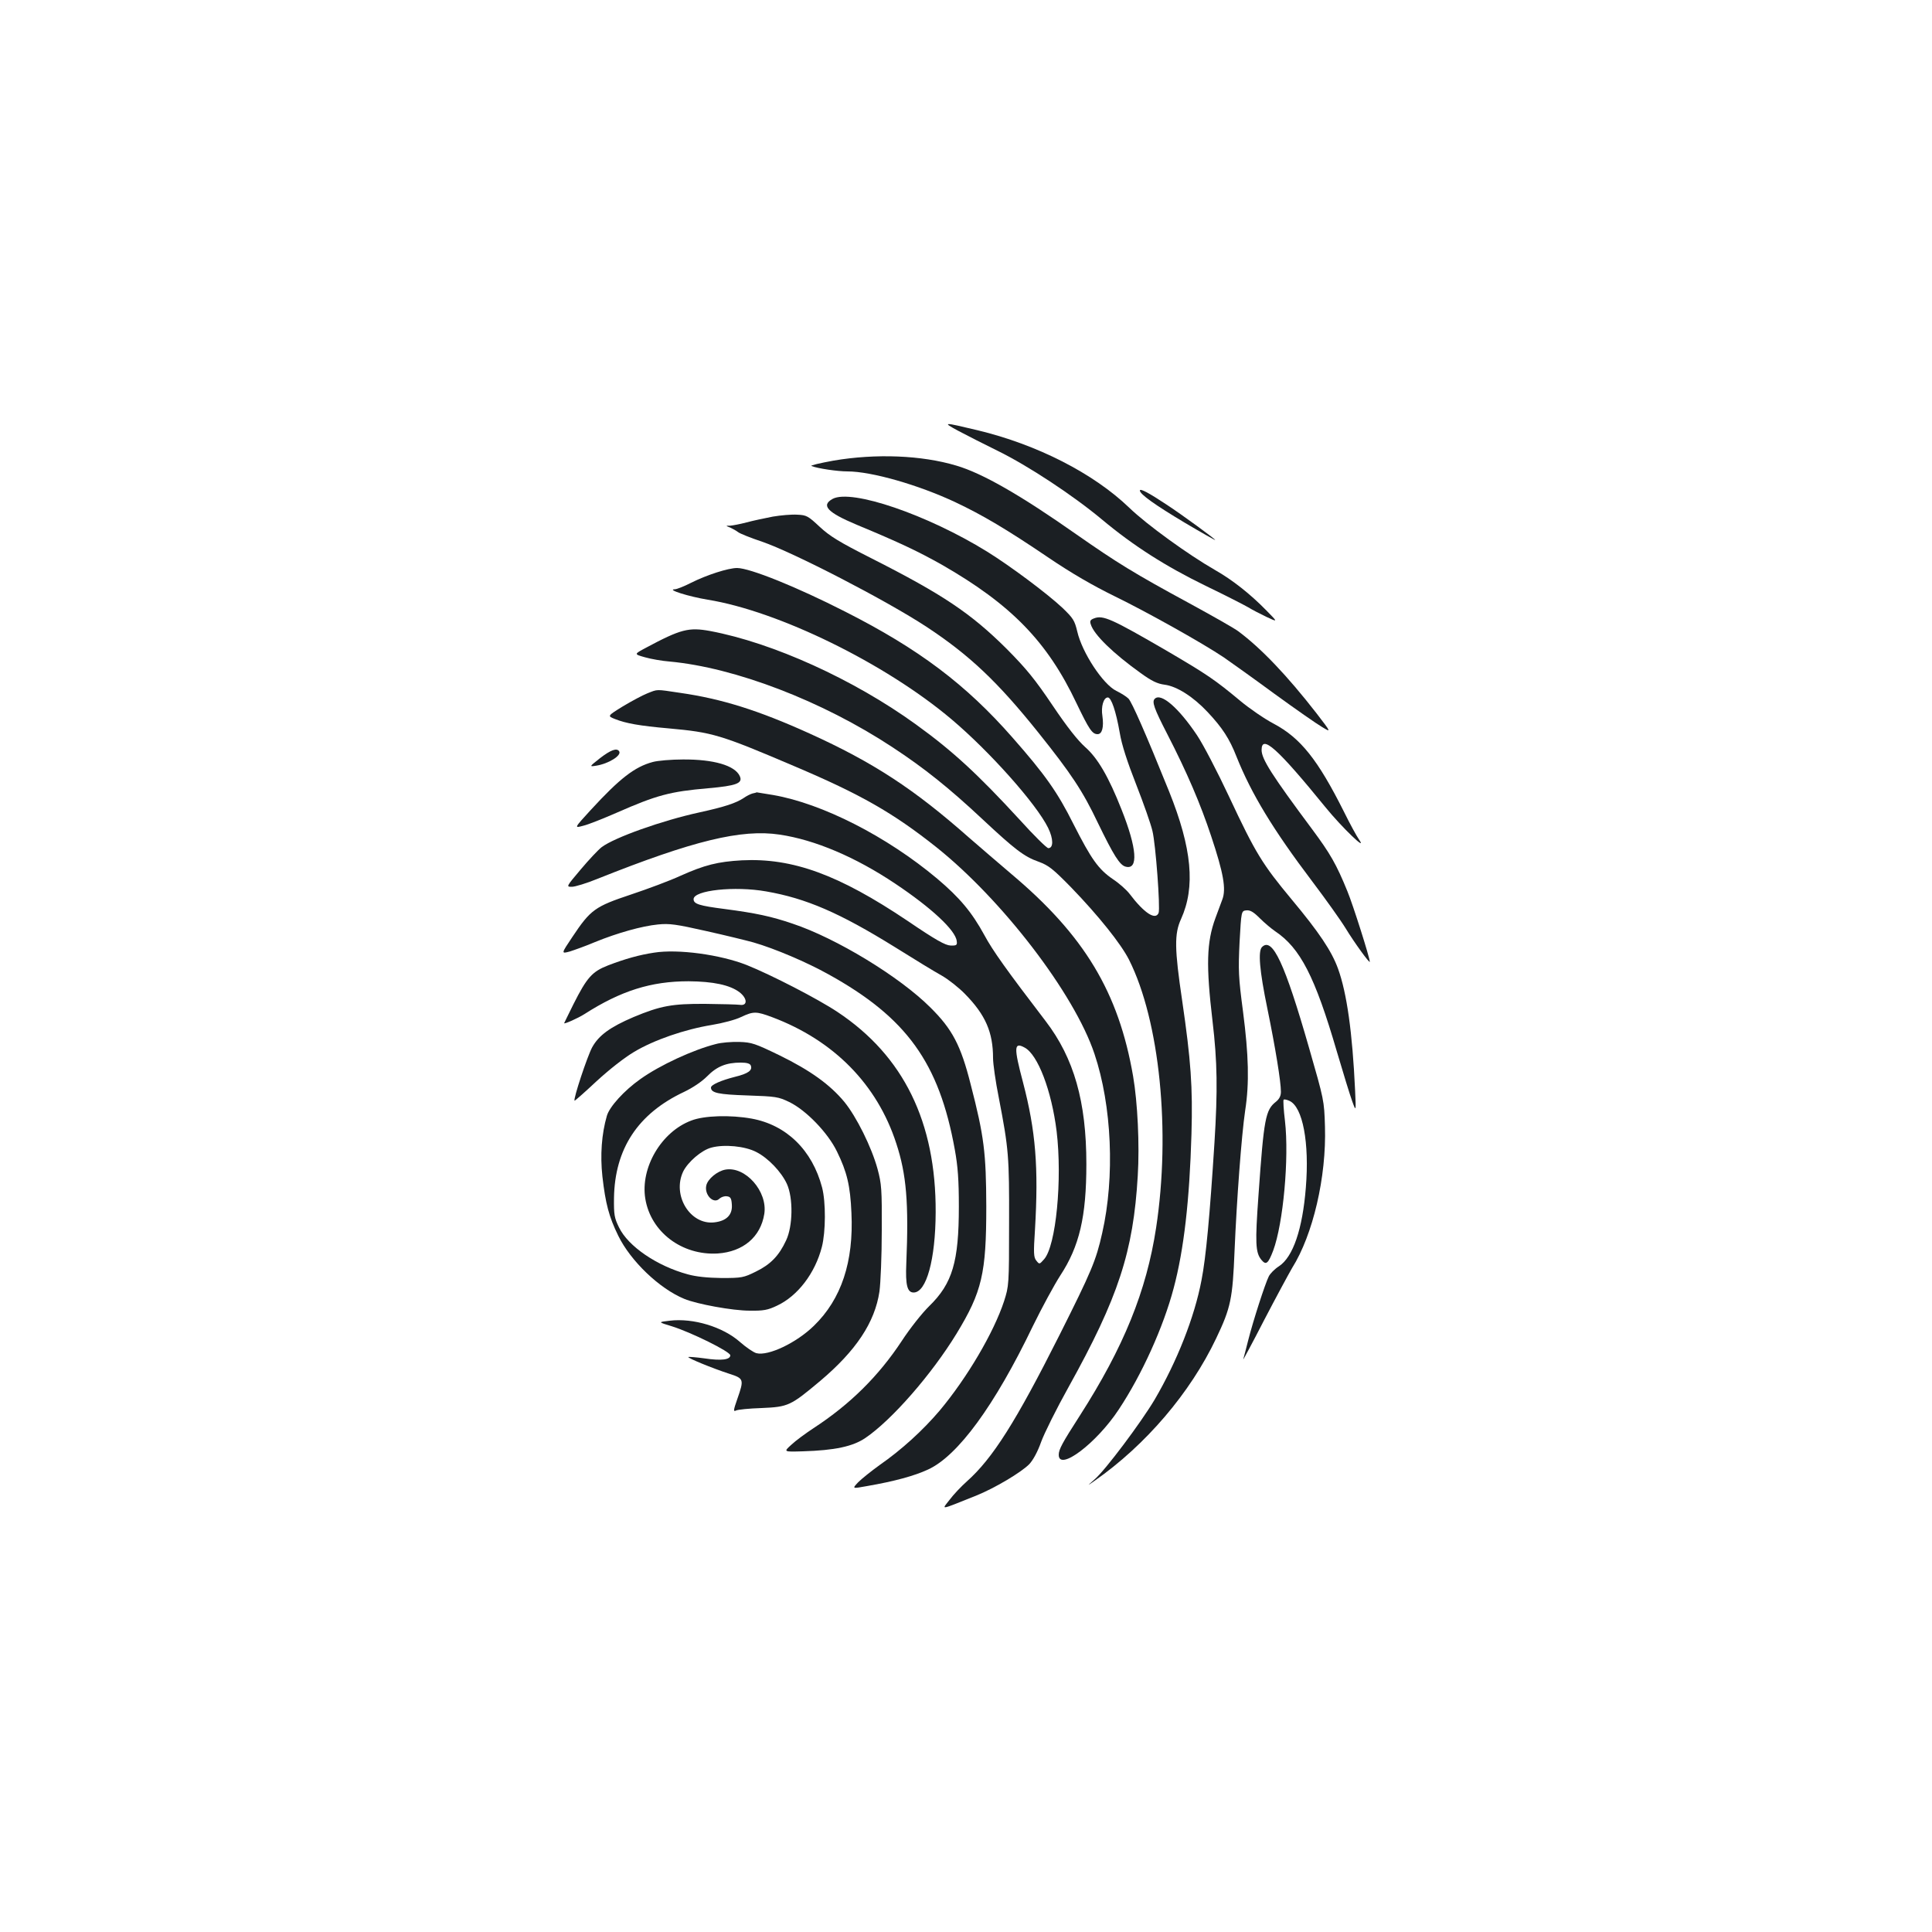 <?xml version="1.0" standalone="no"?>
<!DOCTYPE svg PUBLIC "-//W3C//DTD SVG 20010904//EN"
 "http://www.w3.org/TR/2001/REC-SVG-20010904/DTD/svg10.dtd">
<svg version="1.0" xmlns="http://www.w3.org/2000/svg"
 width="1000pt" height="1000pt" viewBox="0 0 1000 1000"
 preserveAspectRatio="xMidYMid meet">
<g transform="translate(0,1000) scale(0.1,-0.1)"
fill="#1b1f23" stroke="none">
<path d="M4960 7770 c41 -22 134 -69 205 -104 155 -76 388 -229 540 -356 163
-136 328 -241 535 -342 102 -49 201 -100 220 -111 19 -12 62 -34 95 -50 60
-28 60 -28 0 33 -84 86 -177 159 -265 209 -138 79 -354 235 -445 323 -185 178
-477 327 -785 401 -180 43 -185 43 -100 -3z"/>
<path d="M4315 7616 c-71 -13 -123 -25 -115 -28 32 -13 136 -28 186 -28 125 0
369 -70 560 -160 138 -65 265 -140 479 -285 124 -84 232 -146 346 -202 168
-82 454 -242 564 -316 33 -23 150 -106 260 -187 110 -80 222 -158 248 -173 48
-29 48 -29 -28 70 -154 198 -288 338 -405 425 -19 15 -134 80 -255 146 -286
155 -373 209 -585 357 -286 201 -484 315 -620 355 -180 54 -417 63 -635 26z"/>
<path d="M5900 7461 c0 -19 79 -75 233 -167 86 -51 157 -91 157 -89 0 5 -168
128 -250 182 -92 61 -140 87 -140 74z"/>
<path d="M4310 7418 c-62 -34 -28 -70 124 -134 222 -92 322 -140 441 -207 359
-206 546 -398 697 -717 65 -135 81 -160 109 -160 24 0 33 37 25 94 -8 48 6 96
28 96 18 0 42 -70 62 -184 10 -61 39 -150 85 -267 38 -97 76 -205 84 -240 17
-70 41 -398 32 -424 -16 -40 -75 -1 -150 98 -15 20 -54 55 -86 76 -76 52 -112
103 -205 286 -82 164 -146 255 -315 447 -241 275 -485 459 -866 652 -251 128
-494 226 -560 226 -46 0 -157 -36 -237 -76 -37 -19 -75 -34 -85 -34 -46 -1 73
-38 170 -54 366 -59 920 -330 1262 -619 198 -167 440 -439 500 -562 28 -57 28
-105 1 -105 -8 0 -75 66 -149 148 -217 236 -346 355 -537 493 -321 232 -739
422 -1065 483 -110 20 -151 10 -332 -87 -62 -33 -62 -33 -5 -49 31 -9 89 -19
127 -22 339 -31 791 -204 1155 -444 163 -107 292 -210 465 -372 167 -156 216
-194 290 -220 52 -19 74 -36 169 -133 142 -147 258 -292 300 -375 159 -317
216 -889 140 -1387 -50 -328 -168 -618 -394 -971 -92 -143 -110 -176 -110
-204 0 -88 196 60 311 235 120 181 231 427 284 628 53 199 82 454 92 797 7
245 -3 381 -48 690 -40 269 -41 347 -6 423 75 166 57 365 -62 661 -121 300
-192 461 -210 480 -11 11 -40 29 -63 40 -69 34 -177 198 -202 307 -14 58 -21
69 -77 123 -79 74 -269 216 -390 291 -309 191 -701 325 -799 273z"/>
<path d="M4000 7326 c-41 -8 -103 -21 -136 -30 -34 -9 -72 -16 -85 -17 -24 0
-24 0 1 -10 13 -6 31 -16 40 -23 8 -7 65 -30 125 -50 161 -55 643 -304 850
-440 222 -146 368 -284 578 -546 172 -215 231 -304 309 -468 82 -169 114 -221
145 -228 66 -17 58 95 -22 296 -67 170 -124 267 -188 323 -39 35 -93 103 -169
216 -91 135 -135 189 -237 292 -186 185 -331 282 -700 469 -168 85 -215 114
-268 163 -60 56 -68 61 -116 63 -29 2 -86 -3 -127 -10z"/>
<path d="M5662 6799 c-19 -7 -22 -14 -16 -31 16 -53 116 -150 257 -251 58 -42
87 -56 125 -61 63 -8 148 -62 223 -142 76 -81 113 -138 149 -230 77 -193 190
-379 392 -646 68 -90 146 -199 173 -243 45 -74 125 -184 125 -173 0 21 -88
298 -116 365 -57 140 -89 195 -181 319 -210 282 -263 365 -263 412 0 83 83 8
332 -298 83 -102 220 -234 172 -165 -12 17 -47 81 -78 144 -135 269 -224 381
-363 455 -48 25 -126 79 -173 118 -132 110 -172 137 -380 259 -286 166 -331
187 -378 168z"/>
<path d="M3350 6411 c-25 -10 -81 -40 -126 -67 -81 -50 -81 -50 -40 -66 55
-22 127 -35 276 -48 230 -21 265 -31 659 -199 336 -143 503 -238 725 -414 342
-272 717 -760 821 -1072 90 -268 106 -637 40 -927 -32 -143 -55 -197 -221
-528 -226 -449 -346 -639 -480 -758 -29 -26 -69 -68 -89 -95 -41 -53 -57 -56
136 21 97 39 235 121 277 164 20 22 43 64 61 115 16 44 79 171 141 282 259
466 336 702 359 1095 10 161 -1 381 -24 515 -75 435 -252 729 -630 1047 -60
51 -159 136 -220 189 -284 251 -495 389 -826 539 -263 119 -453 179 -670 210
-127 19 -113 19 -169 -3z"/>
<path d="M5977 6383 c-16 -15 -3 -51 64 -181 103 -200 173 -364 228 -530 64
-192 78 -273 58 -327 -8 -22 -24 -65 -36 -97 -46 -125 -49 -245 -15 -533 25
-211 27 -357 10 -630 -24 -377 -44 -594 -67 -711 -36 -191 -127 -421 -243
-619 -71 -119 -253 -362 -309 -411 -42 -37 -42 -37 -2 -9 266 186 496 456 630
738 76 159 85 206 95 452 11 261 36 599 55 727 22 142 18 286 -11 511 -24 181
-25 214 -18 361 9 161 9 161 35 164 20 2 37 -8 70 -41 24 -24 60 -54 79 -67
130 -87 206 -234 319 -621 33 -112 69 -229 80 -259 20 -55 20 -55 15 55 -14
303 -43 505 -88 630 -33 92 -99 190 -240 359 -152 183 -187 239 -325 534 -60
128 -134 270 -165 316 -95 142 -187 222 -219 189z"/>
<path d="M3106 6076 c-57 -45 -57 -45 -19 -39 62 10 131 52 118 74 -12 19 -43
8 -99 -35z"/>
<path d="M3379 6056 c-94 -25 -171 -85 -321 -248 -87 -95 -87 -95 -39 -82 26
6 103 37 172 67 209 92 278 110 474 127 148 13 181 26 164 63 -25 55 -135 87
-294 86 -60 0 -131 -6 -156 -13z"/>
<path d="M3895 5893 c-11 -3 -31 -13 -45 -23 -41 -27 -98 -46 -230 -75 -193
-42 -440 -130 -506 -180 -18 -14 -66 -65 -108 -115 -76 -90 -76 -90 -46 -90
16 0 76 18 132 41 496 198 746 259 944 229 182 -27 392 -116 598 -254 187
-125 312 -241 318 -297 3 -21 -1 -24 -32 -23 -27 1 -76 28 -223 128 -356 239
-594 326 -857 313 -125 -7 -193 -24 -320 -81 -52 -24 -167 -67 -254 -96 -186
-62 -209 -78 -303 -219 -59 -88 -59 -88 -14 -76 25 8 84 29 131 49 115 47 243
83 326 91 59 6 94 1 249 -34 99 -22 209 -49 245 -59 111 -32 277 -103 388
-165 405 -224 573 -458 654 -907 16 -88 21 -158 21 -295 0 -285 -33 -398 -153
-515 -37 -36 -101 -117 -142 -180 -120 -182 -267 -328 -457 -452 -41 -27 -93
-65 -115 -86 -41 -37 -41 -37 59 -34 166 5 259 25 324 69 137 93 343 329 472
540 132 217 154 312 154 658 -1 278 -11 363 -81 633 -51 202 -95 285 -208 397
-160 160 -488 359 -713 434 -111 38 -192 55 -352 76 -132 17 -161 26 -161 51
0 46 213 69 376 40 207 -36 380 -111 664 -287 102 -64 212 -131 245 -149 33
-19 87 -61 120 -95 106 -108 145 -198 145 -332 0 -29 13 -122 30 -206 51 -265
54 -302 53 -647 0 -322 -1 -326 -26 -405 -53 -161 -190 -395 -334 -567 -86
-101 -195 -201 -310 -281 -43 -31 -93 -71 -111 -89 -32 -34 -32 -34 45 -20
144 25 246 53 317 86 154 71 344 330 542 742 47 96 111 214 142 262 99 151
135 304 135 577 0 323 -64 548 -211 740 -202 264 -274 365 -317 445 -65 119
-128 194 -244 292 -261 219 -595 389 -849 433 -47 8 -85 14 -86 14 0 -1 -10
-4 -21 -6z m1408 -1315 c69 -36 140 -224 166 -433 30 -250 -3 -594 -65 -663
-24 -27 -24 -27 -40 -7 -14 17 -15 39 -7 160 19 322 4 511 -62 763 -48 181
-47 210 8 180z"/>
<path d="M6532 5098 c-21 -21 -13 -121 28 -319 42 -205 70 -378 70 -430 0 -21
-8 -37 -25 -51 -55 -43 -63 -85 -91 -483 -18 -249 -16 -298 15 -336 24 -29 35
-20 61 48 52 140 83 479 61 671 -7 57 -10 107 -7 110 3 3 17 0 30 -6 69 -31
104 -217 85 -449 -17 -214 -66 -359 -139 -407 -22 -14 -46 -38 -53 -53 -19
-38 -81 -230 -106 -329 -11 -44 -23 -89 -26 -100 -4 -10 45 80 107 201 63 121
129 243 146 272 108 172 178 471 170 732 -4 135 -5 138 -82 406 -126 439 -190
577 -244 523z"/>
<path d="M3385 5069 c-74 -11 -150 -32 -238 -66 -82 -32 -109 -62 -179 -201
-26 -53 -48 -97 -48 -98 0 -6 72 26 105 47 189 121 345 170 539 170 127 -1
214 -19 264 -57 41 -32 42 -71 2 -65 -14 2 -95 4 -180 5 -171 1 -231 -10 -370
-68 -122 -52 -181 -95 -215 -157 -25 -46 -99 -269 -91 -276 1 -2 52 43 113
100 65 60 145 123 196 153 102 61 261 116 402 139 55 9 123 27 151 41 64 30
78 30 161 -1 319 -120 543 -348 642 -653 53 -161 65 -309 52 -622 -5 -112 5
-150 38 -150 66 0 113 170 114 415 2 467 -166 810 -508 1037 -102 68 -345 193
-470 243 -137 54 -356 84 -480 64z"/>
<path d="M3705 4596 c-118 -30 -289 -109 -390 -181 -84 -59 -161 -144 -174
-191 -27 -93 -35 -203 -23 -313 16 -141 34 -209 82 -307 64 -131 213 -274 342
-327 65 -27 250 -61 338 -61 72 -1 94 3 142 26 107 50 197 168 232 304 20 78
21 232 1 308 -51 193 -184 323 -364 356 -110 20 -247 16 -313 -10 -155 -58
-264 -244 -238 -404 28 -173 190 -295 375 -284 131 9 222 85 241 205 18 116
-98 248 -202 229 -42 -8 -90 -48 -98 -81 -12 -49 38 -100 68 -69 9 8 26 14 38
12 19 -2 24 -10 26 -43 4 -53 -28 -85 -91 -92 -125 -14 -219 140 -161 263 24
49 95 111 146 124 66 18 174 8 233 -23 61 -31 129 -102 158 -165 33 -73 31
-218 -4 -292 -37 -80 -81 -125 -157 -162 -63 -31 -72 -33 -177 -33 -73 1 -132
7 -175 19 -159 43 -309 145 -356 243 -24 49 -27 65 -26 152 4 255 124 437 362
549 46 22 92 53 120 81 50 51 99 71 174 71 32 0 48 -5 52 -15 10 -25 -13 -42
-83 -59 -71 -18 -123 -41 -123 -55 0 -28 38 -36 189 -41 147 -5 160 -7 216
-34 87 -42 200 -159 247 -256 52 -106 69 -177 75 -318 12 -253 -52 -446 -194
-584 -90 -88 -236 -158 -298 -142 -15 4 -53 30 -85 58 -88 78 -242 125 -364
110 -61 -7 -61 -7 12 -29 99 -31 302 -131 302 -150 0 -23 -46 -29 -133 -16
-44 6 -82 9 -84 7 -5 -5 124 -58 210 -86 78 -25 79 -29 43 -132 -20 -57 -21
-66 -7 -59 9 5 69 11 133 13 139 6 150 12 303 140 186 157 283 303 307 463 6
44 12 186 12 315 1 215 -1 242 -22 320 -31 113 -109 270 -172 347 -74 89 -175
162 -334 240 -128 62 -145 68 -210 70 -39 1 -93 -3 -121 -11z"/>
</g>
</svg>
